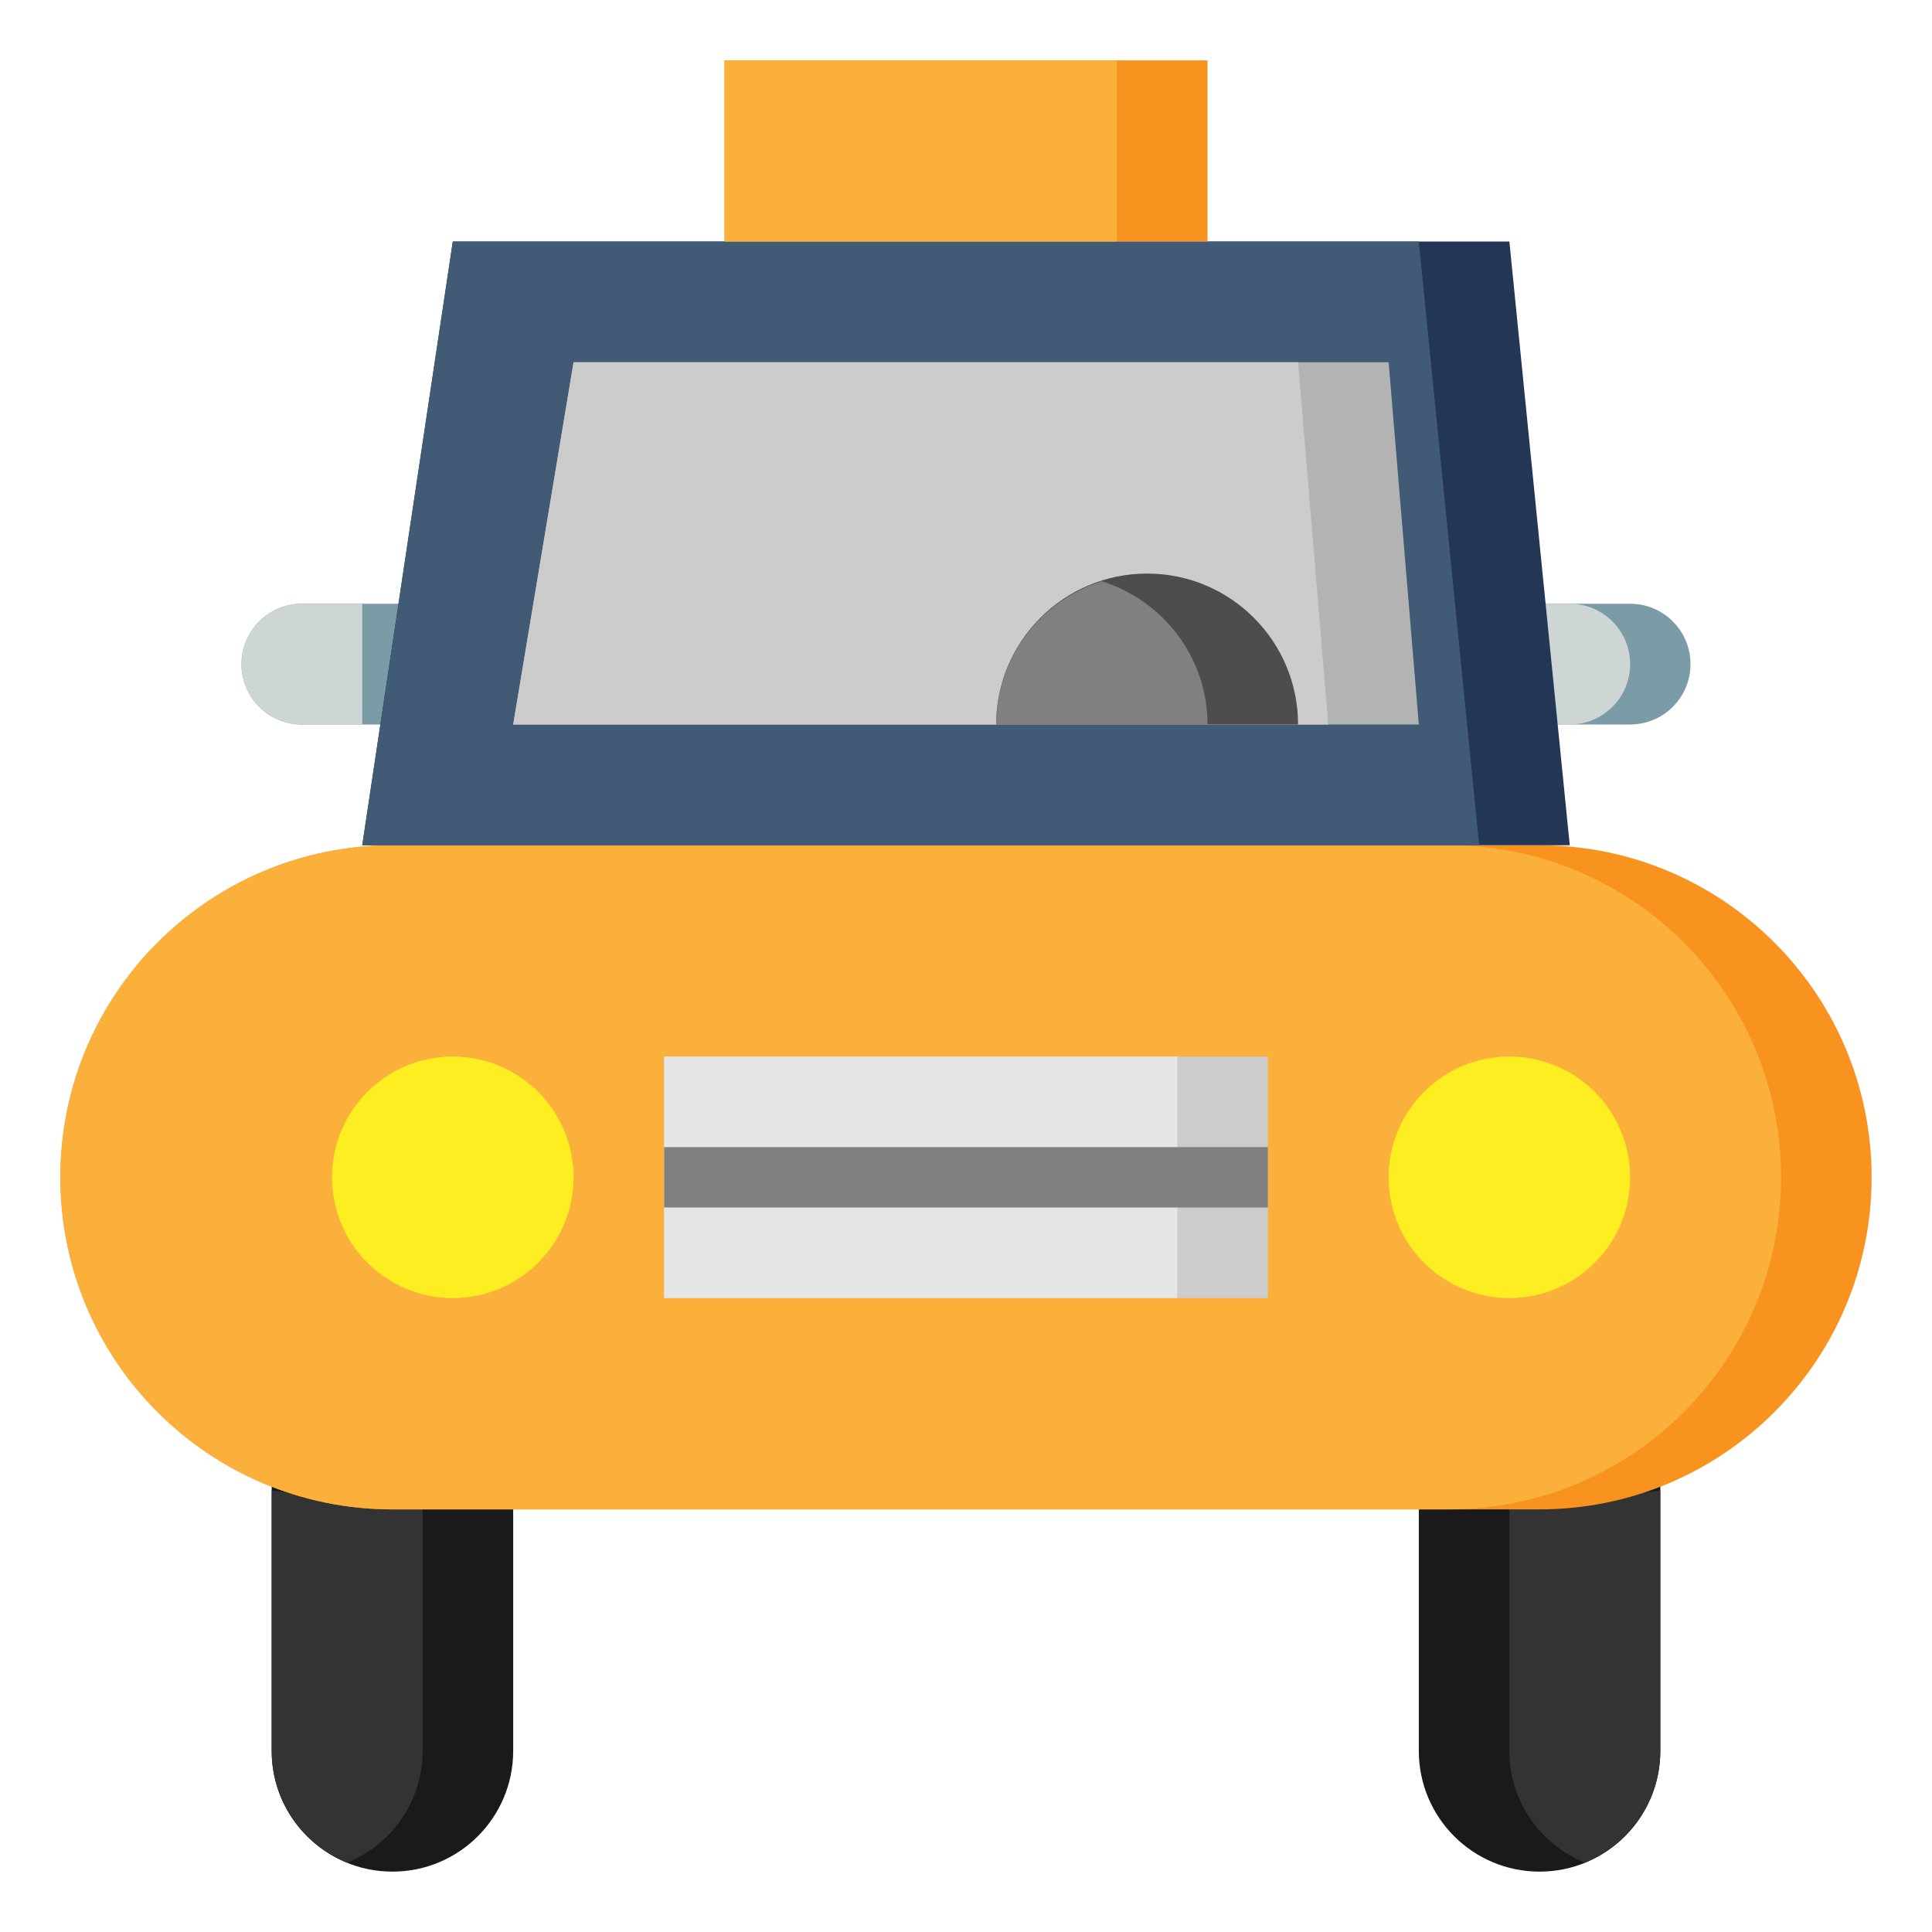 <svg id="vector" xmlns="http://www.w3.org/2000/svg" width="24" height="24" viewBox="0 0 64 64"><path fill="#1A1A1A" d="M47,50v8c0,2.209 1.791,4 4,4h0c2.209,0 4,-1.791 4,-4v-9" id="path_0"/><path fill="#333333" d="M55,58c0,1.678 -1.035,3.109 -2.5,3.703C51.035,61.109 50,59.678 50,58v-8l5,-0.625V58z" id="path_1"/><path fill="#7B9BA6" d="M14,24h-4c-1.105,0 -2,-0.895 -2,-2v0c0,-1.105 0.895,-2 2,-2h4" id="path_2"/><path fill="#CDD6D5" d="M10,20c-1.105,0 -2,0.895 -2,2c0,1.105 0.895,2 2,2h2v-4H10z" id="path_3"/><path fill="#7B9BA6" d="M50,24h4c1.105,0 2,-0.895 2,-2v0c0,-1.105 -0.895,-2 -2,-2h-4" id="path_4"/><path fill="#CDD6D5" d="M54,22c0,-1.105 -0.895,-2 -2,-2h-2v4h2C53.105,24 54,23.105 54,22z" id="path_5"/><path fill="#1A1A1A" d="M17,50v8c0,2.209 -1.791,4 -4,4h0c-2.209,0 -4,-1.791 -4,-4v-9" id="path_6"/><path fill="#333333" d="M9,58c0,1.678 1.035,3.109 2.5,3.703C12.965,61.109 14,59.678 14,58v-8l-5,-0.625V58z" id="path_7"/><path fill="#F7931E" d="M51,50H13C6.925,50 2,45.075 2,39v0c0,-6.075 4.925,-11 11,-11h38c6.075,0 11,4.925 11,11v0C62,45.075 57.075,50 51,50z" id="path_8"/><path fill="#FBB03B" d="M59,39c0,-6.075 -4.925,-11 -11,-11H13C6.925,28 2,32.925 2,39s4.925,11 11,11h35C54.075,50 59,45.075 59,39z" id="path_9"/><path fill="#CCCCCC" d="M22,35h20v8h-20z" id="path_10"/><path fill="#E6E6E6" d="M22,35h17v8h-17z" id="path_11"/><path fill="#FCEE21" d="M50,39m-4,0a4,4 0,1 1,8 0a4,4 0,1 1,-8 0" id="path_12"/><path fill="#FCEE21" d="M15,39m-4,0a4,4 0,1 1,8 0a4,4 0,1 1,-8 0" id="path_13"/><path fill="#233656" d="M52,28l-40,0l3,-20l35,0z" id="path_14"/><path fill="#415B76" d="M15,8l-3,20l37,0l-2,-20z" id="path_15"/><path fill="#B3B3B3" d="M19,12l-2,12l30,0l-1,-12z" id="path_16"/><path fill="#CCCCCC" d="M19,12l-2,12l27,0l-1,-12z" id="path_17"/><path fill="#4D4D4D" d="M33,24c0,-2.761 2.239,-5 5,-5s5,2.239 5,5" id="path_18"/><path fill="#808080" d="M36.5,19.254C34.477,19.895 33,21.765 33,24h7C40,21.765 38.523,19.895 36.5,19.254z" id="path_19"/><path fill="#F7931E" d="M24,2h16v6h-16z" id="path_20"/><path fill="#FBB03B" d="M24,2h13v6h-13z" id="path_21"/><path fill="#808080" d="M22,38h20v2h-20z" id="path_22"/></svg>